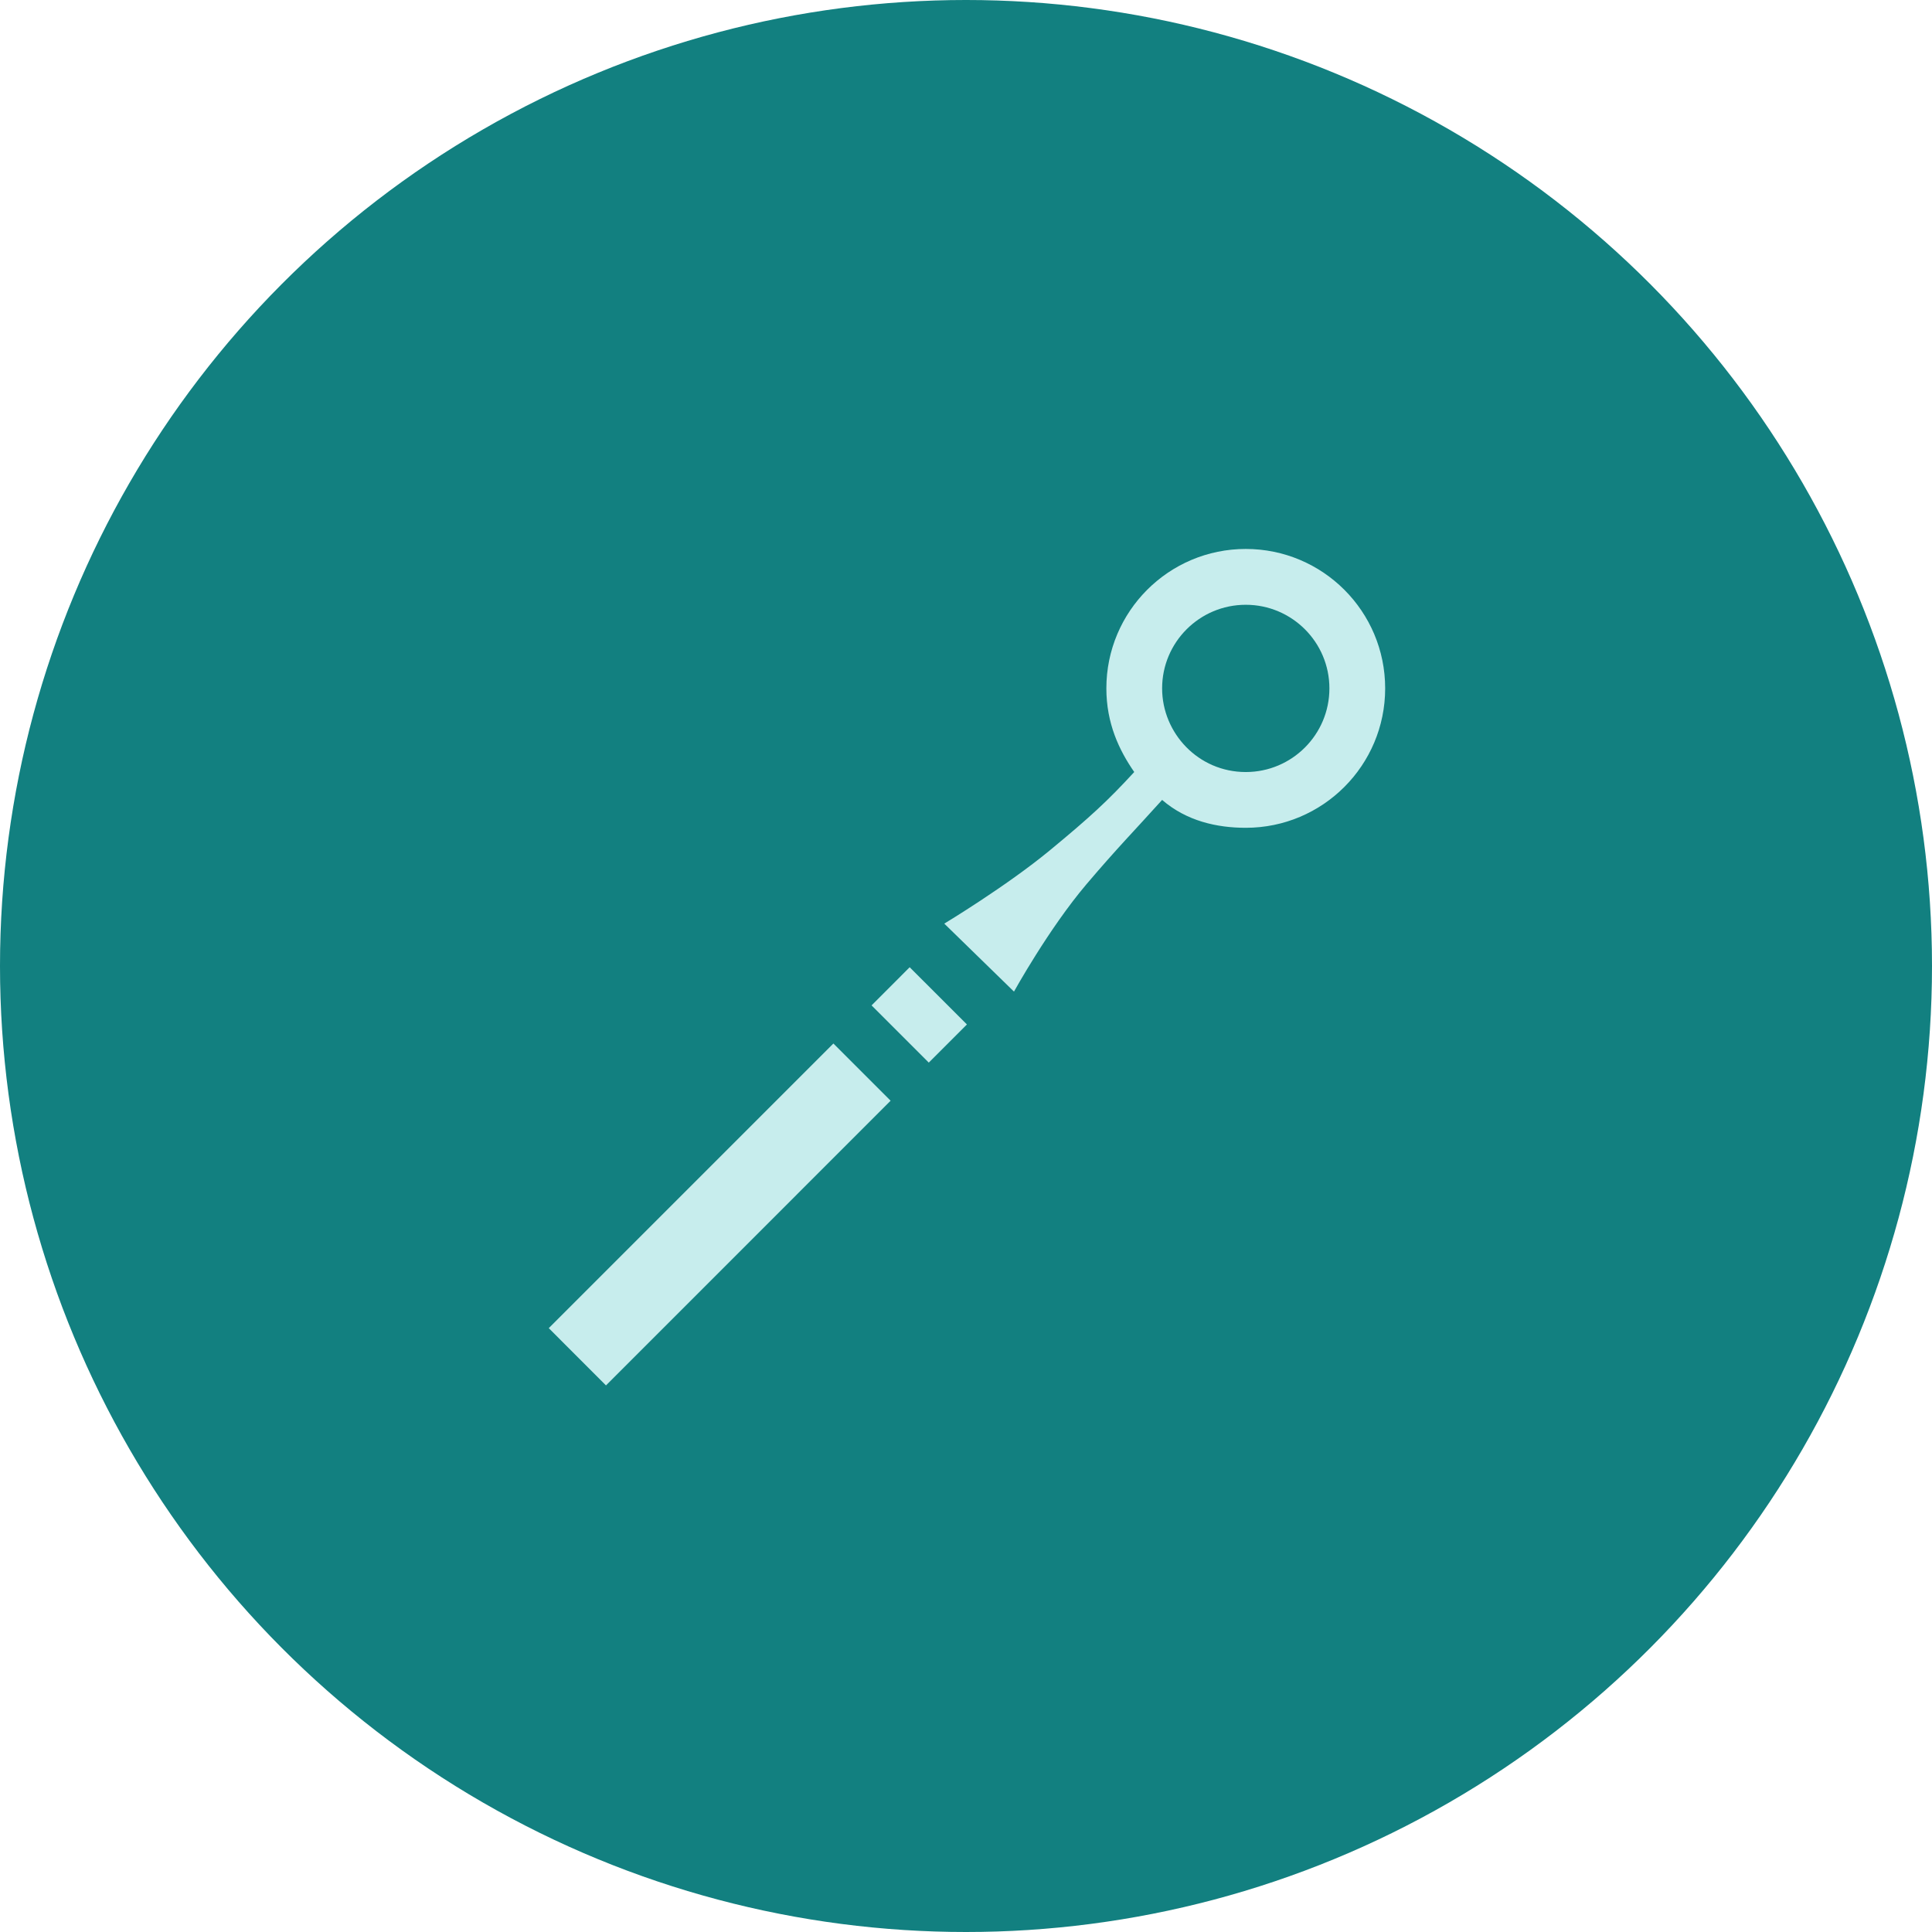 <?xml version="1.0" encoding="UTF-8" standalone="no"?>
<svg width="152px" height="152px" viewBox="0 0 152 152" version="1.1" xmlns="http://www.w3.org/2000/svg" xmlns:xlink="http://www.w3.org/1999/xlink" xmlns:sketch="http://www.bohemiancoding.com/sketch/ns">
    <!-- Generator: Sketch 3.4.2 (15855) - http://www.bohemiancoding.com/sketch -->
    <title>tool</title>
    <desc>Created with Sketch.</desc>
    <defs></defs>
    <g id="Page-1" stroke="none" stroke-width="1" fill="none" fill-rule="evenodd" sketch:type="MSPage">
        <g id="tool" sketch:type="MSArtboardGroup">
            <g sketch:type="MSLayerGroup">
                <circle id="Oval-4" fill="#128080" sketch:type="MSShapeGroup" cx="76" cy="76" r="76"></circle>
                <g id="Group" transform="translate(43, 43)" fill="#C7EDED" sketch:type="MSShapeGroup">
                    <path d="M55.01,22.127 C52.749,22.127 50.353,21.598 48.43,19.933 C46.291,22.311 44.883,23.73 42.465,26.582 C39.5,30.081 36.775,35.014 36.775,35.014 L31.291,29.666 C31.291,29.666 36.163,26.731 39.587,23.908 C42.757,21.291 44.137,20.023 46.236,17.738 C45.045,16.02 44.043,13.908 44.043,11.157 C44.043,5.098 48.952,0.189 55.01,0.189 C61.069,0.189 65.978,5.098 65.978,11.157 C65.978,17.215 61.069,22.127 55.01,22.127 L55.01,22.127 Z M55.01,4.581 C51.378,4.581 48.43,7.527 48.43,11.159 C48.43,14.68 51.279,17.74 55.01,17.74 C58.643,17.74 61.591,14.794 61.591,11.159 C61.591,7.527 58.643,4.581 55.01,4.581 L55.01,4.581 Z M30.072,40.601 L25.571,36.1 L28.569,33.097 L33.073,37.6 L30.072,40.601 L30.072,40.601 Z M4.675,65.998 L0.174,61.492 L22.568,39.098 L27.069,43.599 L4.675,65.998 L4.675,65.998 Z" id="Shape"></path>
                </g>
            </g>
        </g>
    </g>
</svg>